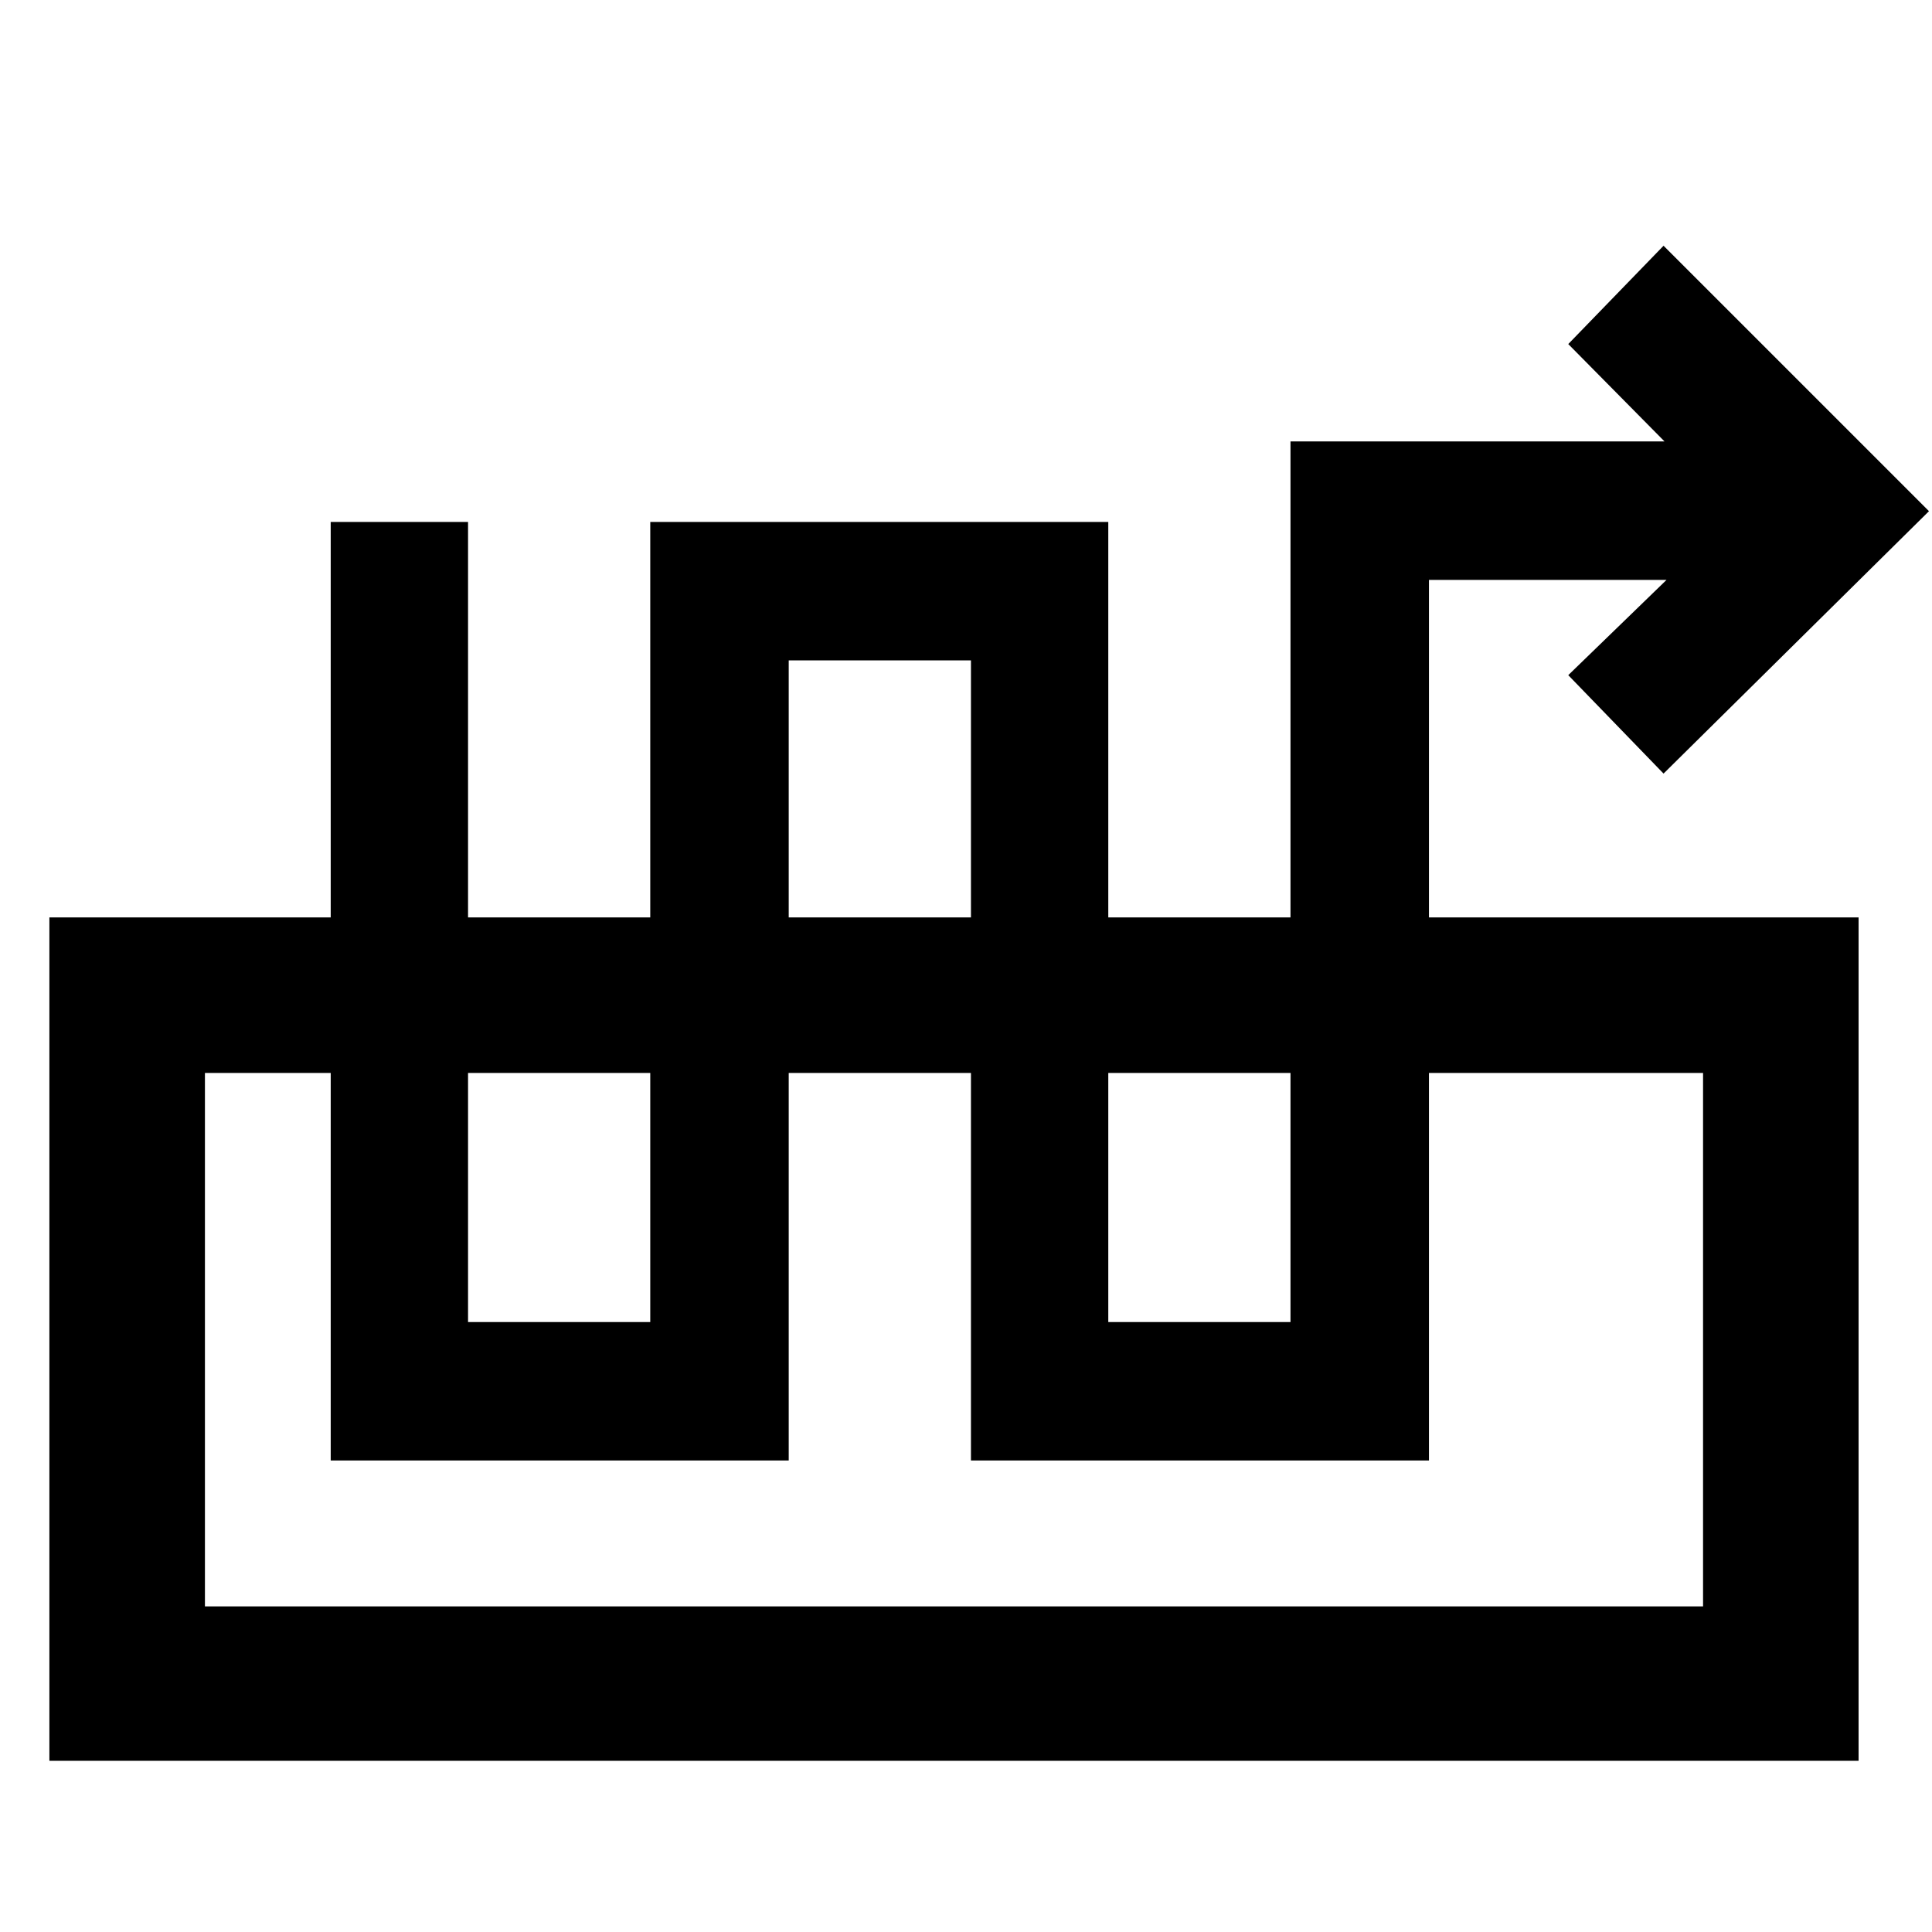 <svg xmlns="http://www.w3.org/2000/svg" height="48" viewBox="0 -960 960 960" width="48"><path d="M164.33-700.65h68.24v397.56h90.54v-397.56H550.7v397.56h90.54v-437.56h185.85l-47.83-48.39 47.35-48.85L958.5-706 826.61-575.61l-47.35-48.91 48.83-47.33H710.04v437.57H482.46v-397.57h-90.55v397.57H164.33v-466.37ZM24.54-85.06v-419.07h898.98v419.07H24.54Zm77.29-76.72h744.41v-265.07H101.83v265.07Zm744.41-265.07H101.83h744.41Z"/></svg>